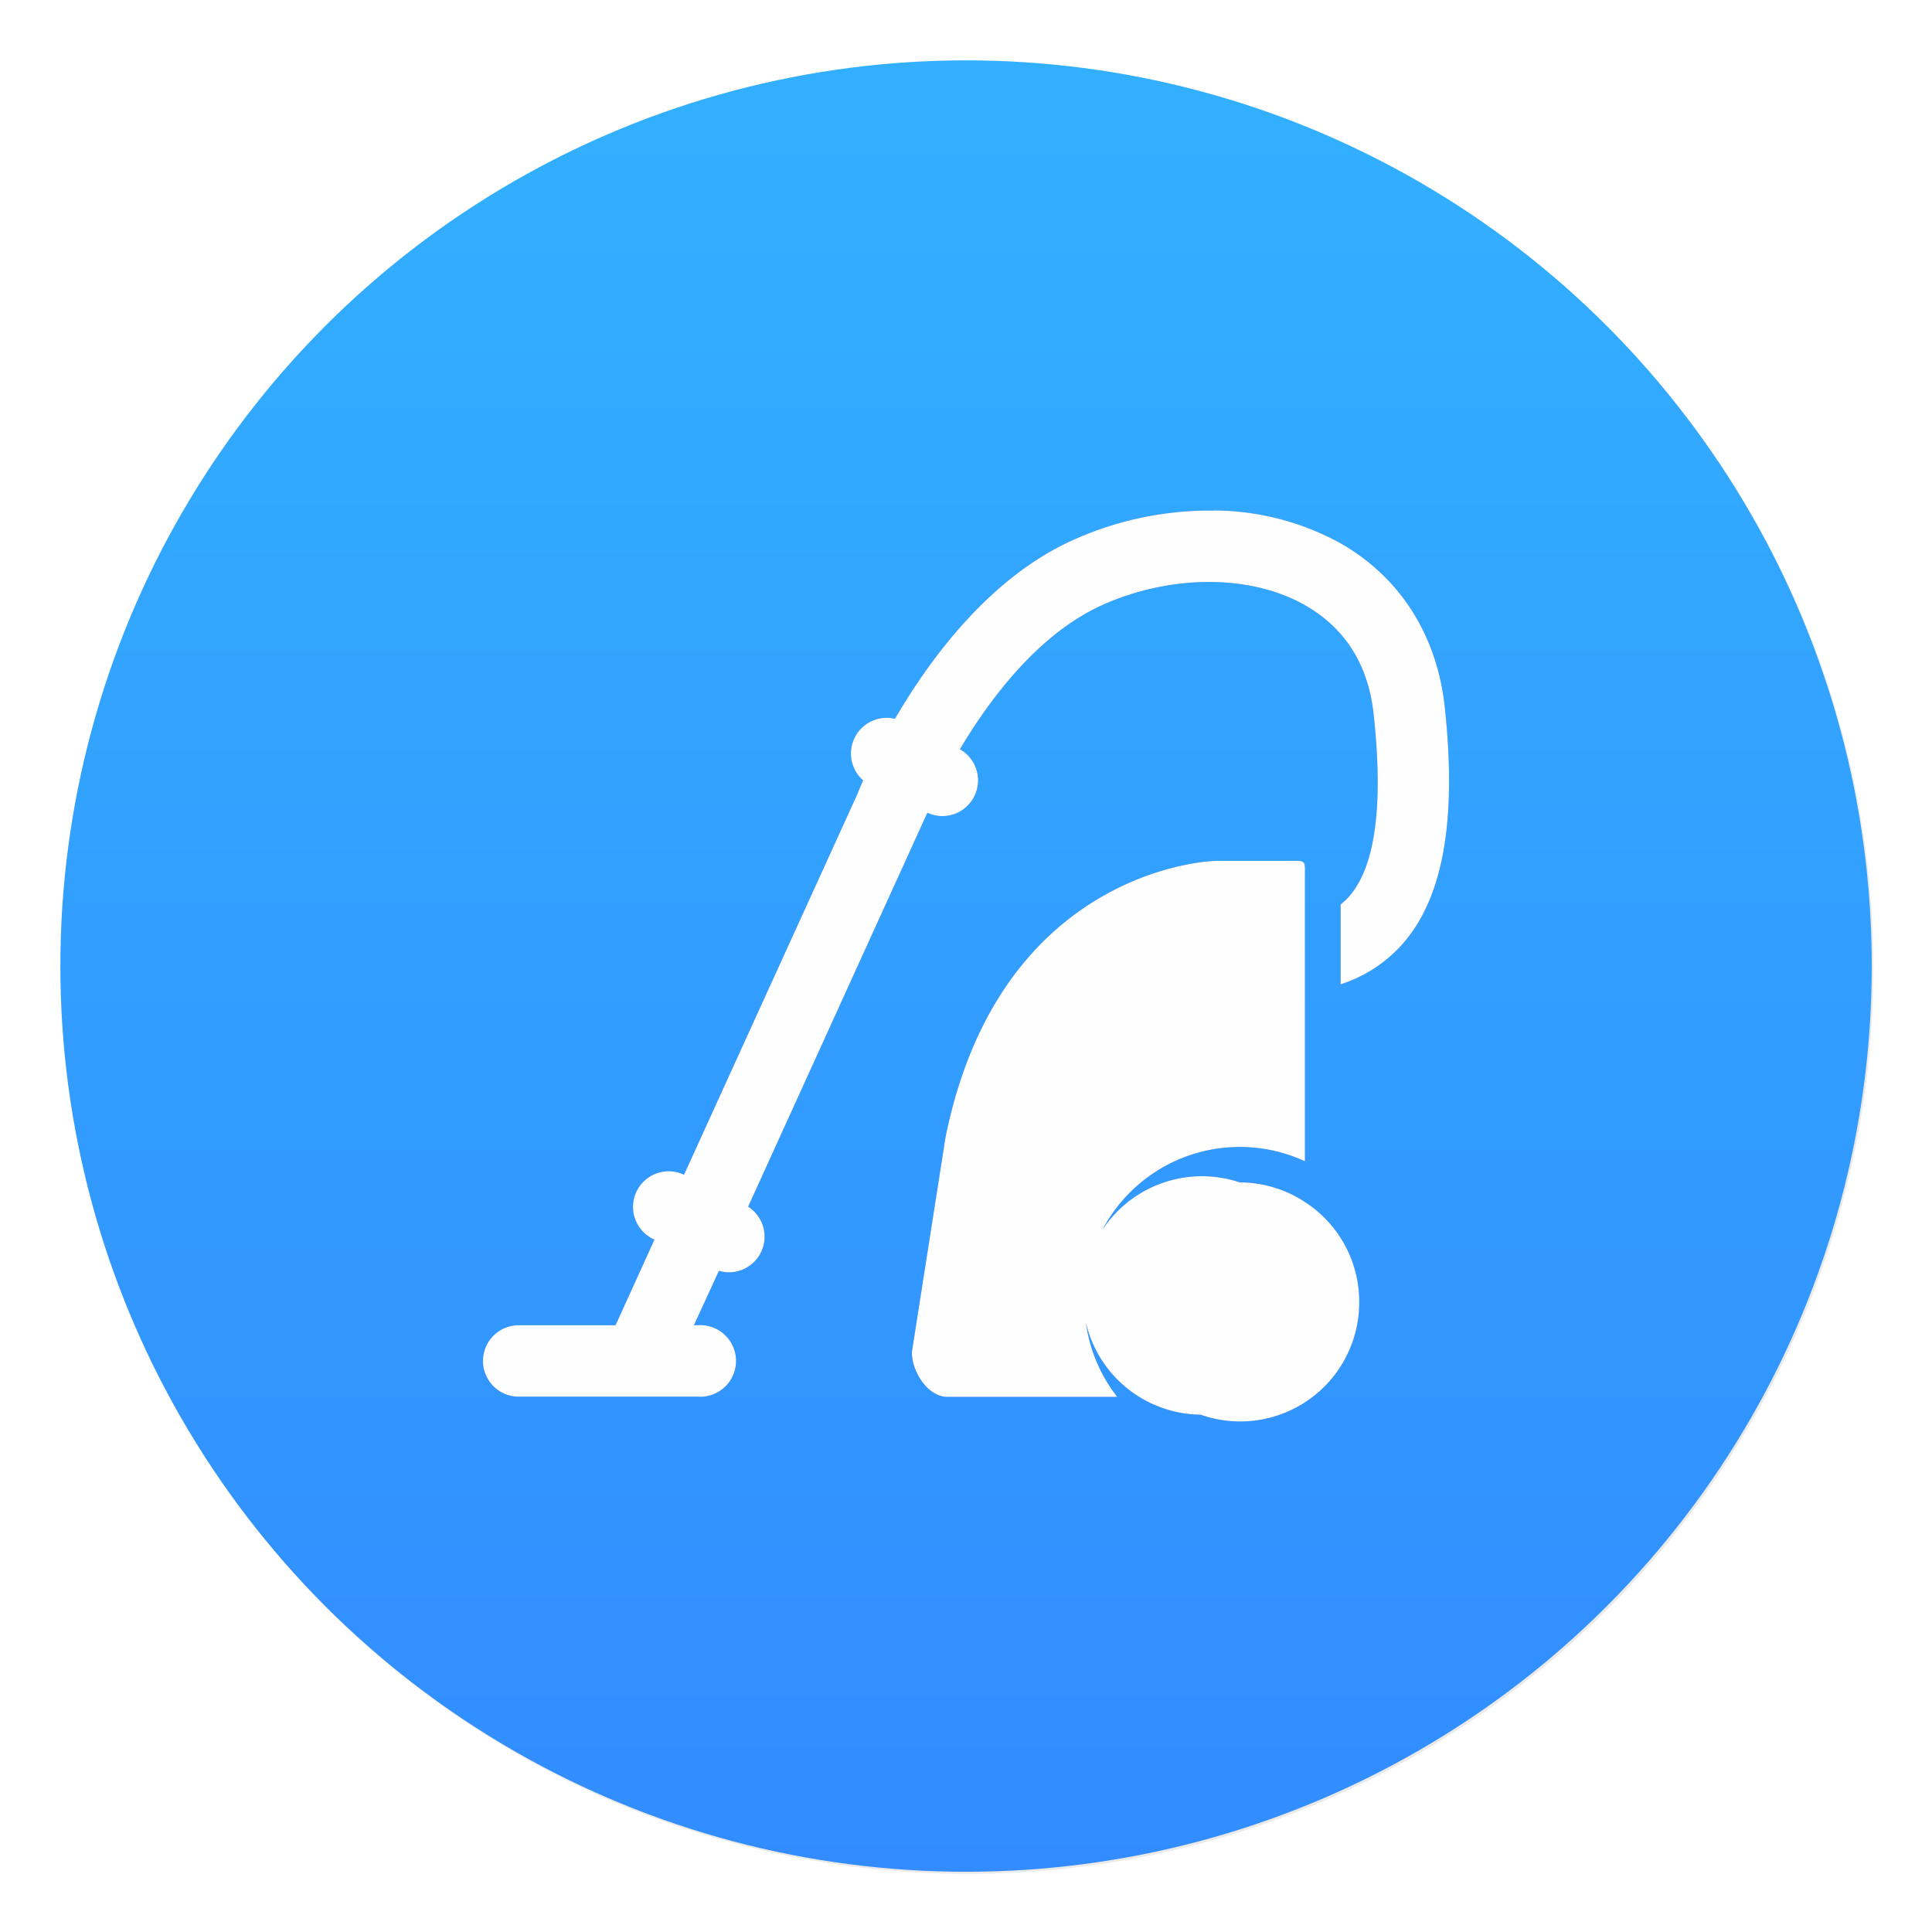<?xml version="1.0" encoding="UTF-8" standalone="no"?>
<svg
   xmlns:dc="http://purl.org/dc/elements/1.1/"
   xmlns:cc="http://creativecommons.org/ns#"
   xmlns:rdf="http://www.w3.org/1999/02/22-rdf-syntax-ns#"
   xmlns:svg="http://www.w3.org/2000/svg"
   xmlns="http://www.w3.org/2000/svg"
   xmlns:xlink="http://www.w3.org/1999/xlink"
   xmlns:sodipodi="http://sodipodi.sourceforge.net/DTD/sodipodi-0.dtd"
   xmlns:inkscape="http://www.inkscape.org/namespaces/inkscape"
   width="64"
   height="64"
   version="1.1"
   viewBox="0 0 16.933 16.933"
   id="svg31"
   sodipodi:docname="accessories-system-cleaner.svg"
   inkscape:version="0.92.4 5da689c313, 2019-01-14">
  <sodipodi:namedview
     pagecolor="#ffffff"
     bordercolor="#666666"
     borderopacity="1"
     objecttolerance="10"
     gridtolerance="10"
     guidetolerance="10"
     inkscape:pageopacity="0"
     inkscape:pageshadow="2"
     inkscape:window-width="1920"
     inkscape:window-height="1005"
     id="namedview33"
     showgrid="false"
     inkscape:zoom="3.6875"
     inkscape:cx="93.118233"
     inkscape:cy="60.411783"
     inkscape:window-x="0"
     inkscape:window-y="45"
     inkscape:window-maximized="1"
     inkscape:current-layer="svg31" />
  <defs
     id="defs9">
    <linearGradient
       id="linearGradient11422"
       x1="-6.147"
       x2="-6.147"
       y1="-137.82"
       y2="-100.78"
       gradientTransform="matrix(0.53,0,0,0.53,11.51,71.997)"
       gradientUnits="userSpaceOnUse">
      <stop
         stop-color="#32b4ff"
         offset="0"
         id="stop4" />
      <stop
         stop-color="#3287ff"
         offset="1"
         id="stop6" />
    </linearGradient>
    <linearGradient
       gradientUnits="userSpaceOnUse"
       gradientTransform="matrix(2.143,0,0,2.143,-826.36,-1107.5)"
       y2="517.8"
       y1="545.8"
       x2="399.57"
       x1="399.57"
       id="b">
      <stop
         id="stop845"
         offset="0"
         stop-color="#3889e9" />
      <stop
         id="stop847"
         offset="1"
         stop-color="#5ea5fb" />
    </linearGradient>
    <linearGradient
       gradientUnits="userSpaceOnUse"
       gradientTransform="matrix(2.143,0,0,2.143,-826.36,-1107.5)"
       y2="518.39"
       y1="545.12"
       x2="413.85"
       x1="387.12"
       id="a">
      <stop
         id="stop850"
         offset="0"
         stop-color="#3250e6" />
      <stop
         id="stop852"
         offset="1"
         stop-color="#0a82f0" />
    </linearGradient>
    <filter
       color-interpolation-filters="sRGB"
       height="1.068"
       width="1.076"
       y="-.034"
       x="-.038"
       id="d-3">
      <feGaussianBlur
         id="feGaussianBlur855"
         stdDeviation="0.227" />
    </filter>
    <linearGradient
       xlink:href="#b"
       gradientUnits="userSpaceOnUse"
       gradientTransform="matrix(2.143,0,0,2.143,-826.36,-1107.5)"
       y2="517.8"
       y1="545.8"
       x2="399.57"
       x1="399.57"
       id="linearGradient895" />
    <filter
       color-interpolation-filters="sRGB"
       height="1.048"
       width="1.048"
       y="-.024"
       x="-.024"
       id="filter904">
      <feGaussianBlur
         id="feGaussianBlur859"
         stdDeviation="0.28" />
    </filter>
    <linearGradient
       inkscape:collect="always"
       xlink:href="#b"
       id="linearGradient905"
       gradientUnits="userSpaceOnUse"
       gradientTransform="matrix(0.567,0,0,0.567,-218.637,-293.019)"
       x1="399.57"
       y1="545.8"
       x2="399.57"
       y2="517.8" />
    <filter
       color-interpolation-filters="sRGB"
       height="1.048"
       width="1.048"
       y="-.024"
       x="-.024"
       id="filter11290-6">
      <feGaussianBlur
         id="feGaussianBlur923"
         stdDeviation="0.159" />
    </filter>
    <linearGradient
       gradientUnits="userSpaceOnUse"
       gradientTransform="matrix(3.78,0,0,3.78,-0.103,0.025)"
       y2="16.435"
       y1=".602"
       x2=".607"
       x1="16.439"
       id="linearGradient7233-7">
      <stop
         id="stop926"
         offset="0"
         stop-color="#0a82f0" />
      <stop
         id="stop928"
         offset="1"
         stop-color="#3250e6" />
    </linearGradient>
    <filter
       inkscape:collect="always"
       style="color-interpolation-filters:sRGB"
       id="filter986"
       x="-0.058"
       width="1.117"
       y="-0.062"
       height="1.124">
      <feGaussianBlur
         inkscape:collect="always"
         stdDeviation="0.206"
         id="feGaussianBlur988" />
    </filter>
  </defs>
  <circle
     style="opacity:0.3;fill:#141414;stroke-width:0.733;filter:url(#filter904)"
     transform="matrix(0.567,0,0,0.567,-218.642,-293.045)"
     cx="400.57"
     cy="531.8"
     r="14"
     id="circle864" />
  <circle
     cx="-297.59"
     cy="-338.41"
     r="0"
     fill="#5e4aa6"
     stroke-width=".265"
     id="circle11" />
  <circle
     cx="8.467"
     cy="8.467"
     r="7.938"
     style="fill:url(#linearGradient11422);paint-order:normal"
     id="circle15" />
  <g
     transform="translate(32.762 -10.031)"
     fill="#5e4aa6"
     stroke-width=".265"
     id="g25">
    <circle
       cx="-299.02"
       cy="-338.77"
       r="0"
       id="circle17" />
    <circle
       cx="-8.106"
       cy="-3.949"
       r="0"
       fill-rule="evenodd"
       id="circle19" />
    <circle
       cx="-278.25"
       cy="-357.69"
       r="0"
       id="circle21" />
    <circle
       cx="12.663"
       cy="-22.859"
       r="0"
       fill-rule="evenodd"
       id="circle23" />
  </g>
  <path
     id="path915"
     d="m 10.64,4.475 a 2.92,2.92 0 0 0 -1.222,0.252 c -0.733,0.323 -1.262,1.037 -1.574,1.573 a 0.313,0.313 0 0 0 -0.279,0.54 3.085,3.085 0 0 0 -0.052,0.123 l -1.518,3.333 a 0.312,0.312 0 0 0 -0.269,0.564 l 0.01,0.004 -0.341,0.751 h -0.849 a 0.313,0.313 0 0 0 0,0.626 h 1.566 a 0.314,0.314 0 1 0 0,-0.626 h -0.03 l 0.219,-0.477 a 0.322,0.322 0 0 0 0.086,0.013 0.312,0.312 0 0 0 0.17,-0.575 l 1.571,-3.453 a 0.311,0.311 0 0 0 0.414,-0.15 0.312,0.312 0 0 0 -0.129,-0.406 c 0.268,-0.451 0.697,-1.02 1.259,-1.269 0.603,-0.266 1.299,-0.263 1.772,0.01 0.348,0.201 0.549,0.521 0.595,0.951 0.088,0.805 0.014,1.344 -0.22,1.604 a 0.58,0.58 0 0 1 -0.069,0.064 v 0.7 a 1.22,1.22 0 0 0 0.536,-0.346 c 0.362,-0.403 0.485,-1.087 0.376,-2.09 -0.068,-0.621 -0.389,-1.128 -0.905,-1.425 a 2.316,2.316 0 0 0 -1.116,-0.292 z m 0.027,3.07 c -0.173,0 -1.919,0.144 -2.38,2.423 l -0.295,1.883 c 0,0.173 0.14,0.392 0.313,0.392 h 1.487 a 1.352,1.352 0 0 1 -0.287,-0.832 1.361,1.361 0 0 1 1.932,-1.233 V 7.701 c 0,-0.173 0.017,-0.156 -0.156,-0.156 z m 0.199,2.818 a 1.045,1.045 0 1 0 -0.343,2.036 1.043,1.043 0 0 0 1.39,-0.988 1.04,1.04 0 0 0 -0.476,-0.876 1.04,1.04 0 0 0 -0.571,-0.172 z"
     style="fill:#2864e6;fill-opacity:1;filter:url(#filter986)"
     inkscape:connector-curvature="0" />
  <path
     d="m 10.64,4.475 a 2.92,2.92 0 0 0 -1.222,0.252 c -0.733,0.323 -1.262,1.037 -1.574,1.573 a 0.313,0.313 0 0 0 -0.279,0.54 3.085,3.085 0 0 0 -0.052,0.123 l -1.518,3.333 a 0.312,0.312 0 0 0 -0.269,0.564 l 0.01,0.004 -0.341,0.751 h -0.849 a 0.313,0.313 0 0 0 0,0.626 h 1.566 a 0.314,0.314 0 1 0 0,-0.626 h -0.03 l 0.219,-0.477 a 0.322,0.322 0 0 0 0.086,0.013 0.312,0.312 0 0 0 0.17,-0.575 l 1.571,-3.453 a 0.311,0.311 0 0 0 0.414,-0.15 0.312,0.312 0 0 0 -0.129,-0.406 c 0.268,-0.451 0.697,-1.02 1.259,-1.269 0.603,-0.266 1.299,-0.263 1.772,0.01 0.348,0.201 0.549,0.521 0.595,0.951 0.088,0.805 0.014,1.344 -0.22,1.604 a 0.58,0.58 0 0 1 -0.069,0.064 v 0.7 a 1.22,1.22 0 0 0 0.536,-0.346 c 0.362,-0.403 0.485,-1.087 0.376,-2.09 -0.068,-0.621 -0.389,-1.128 -0.905,-1.425 a 2.316,2.316 0 0 0 -1.116,-0.292 z m 0.027,3.07 c -0.173,0 -1.919,0.144 -2.38,2.423 l -0.295,1.883 c 0,0.173 0.14,0.392 0.313,0.392 h 1.487 a 1.352,1.352 0 0 1 -0.287,-0.832 1.361,1.361 0 0 1 1.932,-1.233 v -2.477 c 0,-0.173 0.017,-0.156 -0.156,-0.156 z m 0.199,2.818 a 1.045,1.045 0 1 0 -0.343,2.036 1.043,1.043 0 0 0 1.39,-0.988 1.04,1.04 0 0 0 -0.476,-0.876 1.04,1.04 0 0 0 -0.571,-0.172 z"
     id="path29"
     inkscape:connector-curvature="0"
     style="fill:#ffffff;fill-opacity:0.993" />
  <circle
     style="fill:url(#linearGradient905);stroke-width:0.416"
     cx="8.471"
     cy="8.48"
     r="0"
     id="circle866" />
</svg>
